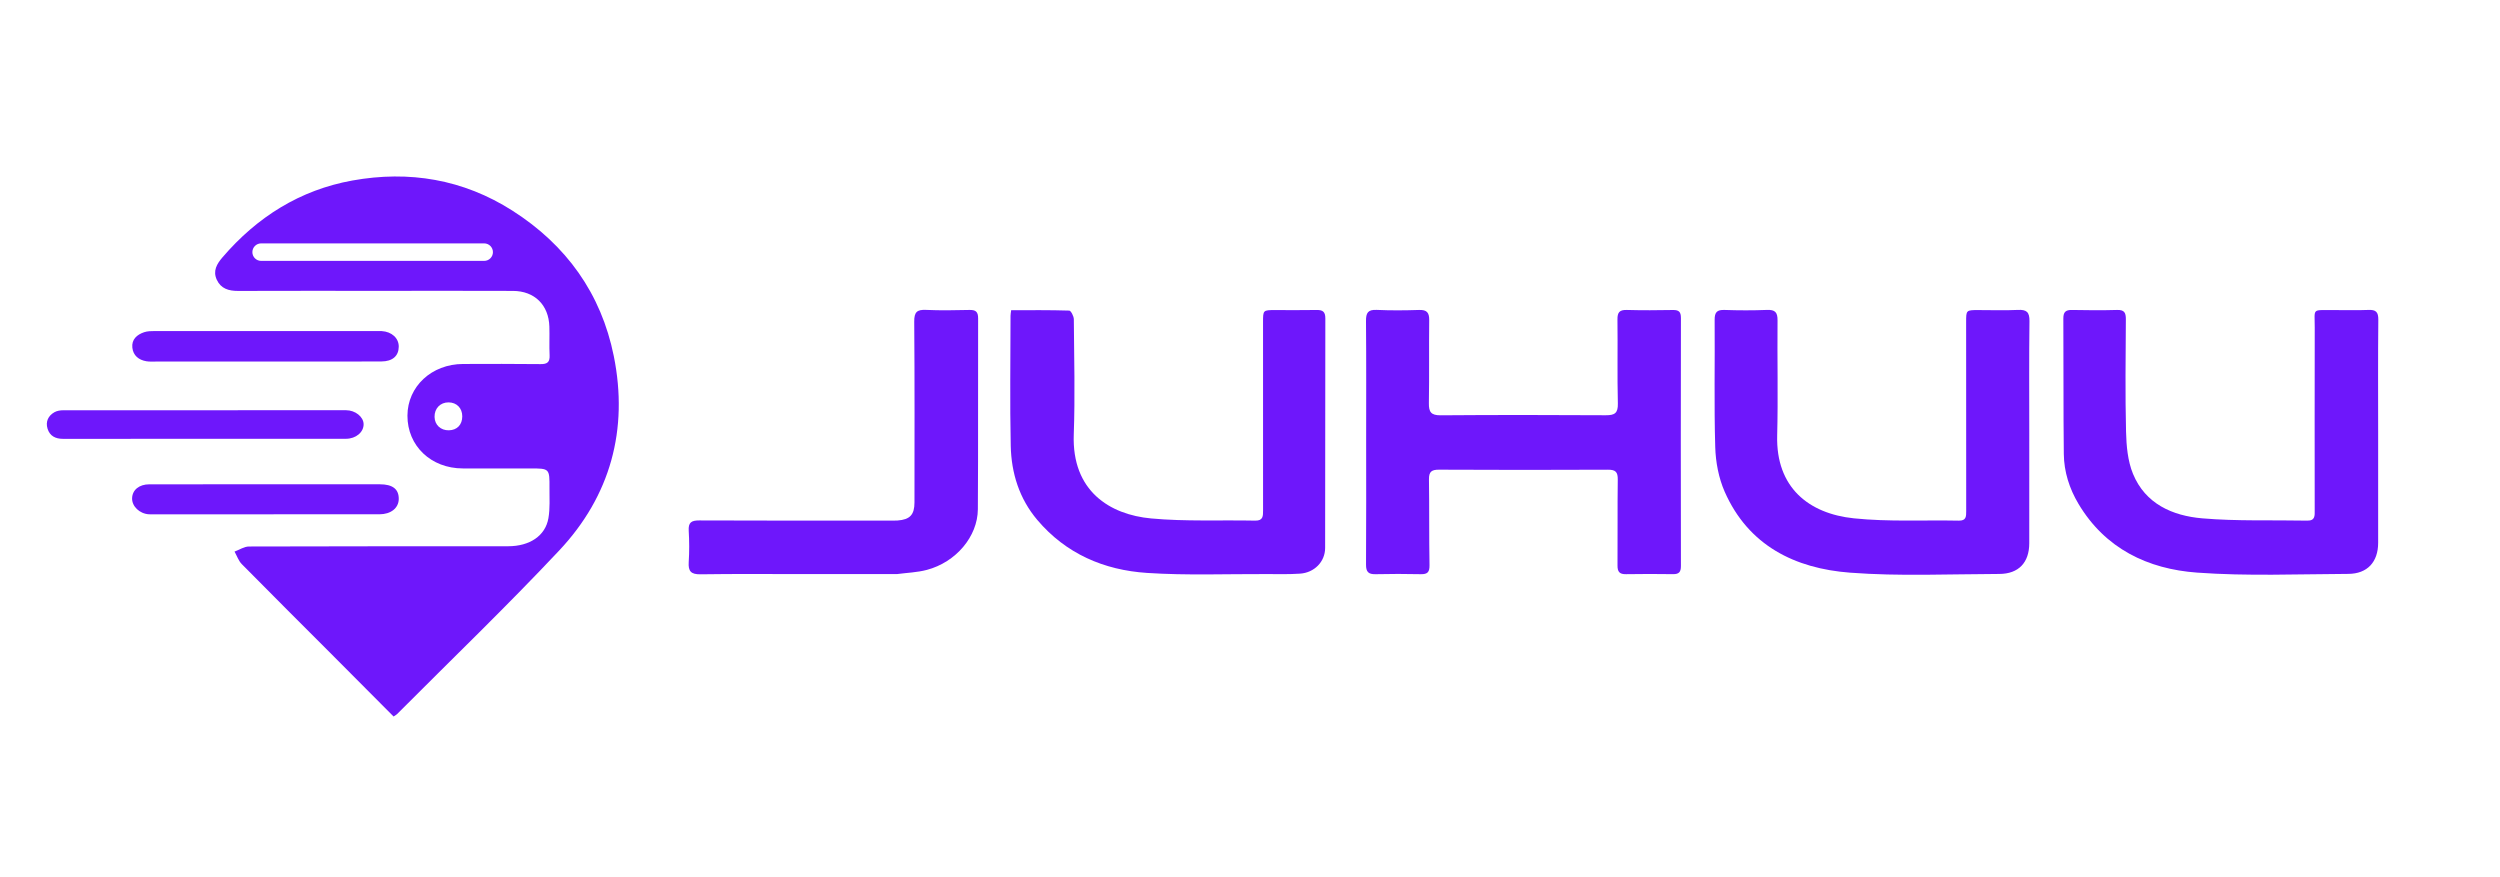 <?xml version="1.0" encoding="UTF-8" standalone="no"?>
<!-- Created with Inkscape (http://www.inkscape.org/) -->

<svg
   version="1.1"
   id="svg2"
   xml:space="preserve"
   width="1806.453"
   height="633.6"
   viewBox="0 0 1806.453 633.6"
   sodipodi:docname="JUHUU Bike box logo.ai"
   xmlns:inkscape="http://www.inkscape.org/namespaces/inkscape"
   xmlns:sodipodi="http://sodipodi.sourceforge.net/DTD/sodipodi-0.dtd"
   xmlns="http://www.w3.org/2000/svg"
   xmlns:svg="http://www.w3.org/2000/svg"><defs
     id="defs6"><clipPath
       clipPathUnits="userSpaceOnUse"
       id="clipPath16"><path
         d="M 0,475.2 H 1354.844 V 0 H 0 Z"
         id="path14" /></clipPath></defs><sodipodi:namedview
     id="namedview4"
     pagecolor="#ffffff"
     bordercolor="#666666"
     borderopacity="1.0"
     inkscape:pageshadow="2"
     inkscape:pageopacity="0.0"
     inkscape:pagecheckerboard="0" /><g
     id="g8"
     inkscape:groupmode="layer"
     inkscape:label="JUHUU Bike box logo"
     transform="matrix(1.333,0,0,-1.333,0,633.6)"><g
       id="g10"><g
         id="g12"
         clip-path="url(#clipPath16)"><g
           id="g18"
           transform="translate(243.294,242.064)"><path
             d="m 0,0 c -4.43,-0.07 -7.65,2.95 -7.74,7.26 -0.09,4.59 3.14,7.93 7.62,7.88 C 4.27,15.1 7.28,12.03 7.29,7.59 7.3,3.02 4.47,0.07 0,0 m 22.52,93.23 c -0.86,-0.86 -2.04,-1.39 -3.34,-1.39 h -120.94 c -2.6,0 -4.73,2.13 -4.73,4.74 0,1.3 0.53,2.49 1.39,3.35 0.86,0.86 2.04,1.39 3.34,1.39 H 19.18 c 2.6,0 4.73,-2.14 4.73,-4.74 0,-1.31 -0.53,-2.49 -1.39,-3.35 M 89.43,40.21 c -6.82,33.89 -25.74,60.24 -54.97,78.87 -26.67,17.01 -55.97,21.87 -86.73,16.33 -28.37,-5.12 -51.63,-19.75 -70.38,-41.6 -3.11,-3.63 -5.36,-7.4 -3.13,-12.21 2.26,-4.86 6.5,-6.07 11.57,-6.05 25.67,0.1 51.33,0.04 77,0.04 24,0 48,0.07 72,-0.03 11.72,-0.05 19.36,-7.64 19.71,-19.33 0.16,-5.17 -0.12,-10.34 0.13,-15.5 0.17,-3.71 -1.17,-4.9 -4.88,-4.85 -14,0.18 -28,0.1 -42,0.07 C -9.3,35.92 -22.38,23.76 -22.43,7.94 c -0.05,-16.36 12.76,-28.59 30,-28.61 12.17,-0.02 24.34,0 36.5,0 10.51,0 10.56,0 10.49,-10.57 -0.04,-5.49 0.36,-11.1 -0.58,-16.45 -1.68,-9.54 -10.16,-15.15 -21.81,-15.16 -46.83,-0.04 -93.66,0.03 -140.49,-0.14 -2.62,-0.01 -5.23,-1.8 -7.84,-2.76 1.29,-2.29 2.16,-4.99 3.94,-6.8 16.6,-16.84 33.37,-33.51 50.07,-50.25 10.69,-10.71 21.35,-21.44 32.21,-32.35 1.08,0.74 1.54,0.97 1.88,1.31 29.37,29.49 59.41,58.36 87.9,88.69 27.79,29.58 37.6,65.56 29.59,105.36"
             style="fill:#6e17fb;fill-opacity:1;fill-rule:nonzero;stroke:none"
             id="path20" /></g><g
           id="g22"
           transform="translate(740.552,236.276)"><path
             d="m 0,0 c -0.001,21.663 0.101,43.328 -0.085,64.99 -0.038,4.407 1.008,6.294 5.795,6.068 7.649,-0.362 15.333,-0.279 22.99,-0.033 4.151,0.134 5.528,-1.385 5.48,-5.48 -0.173,-14.996 0.078,-29.997 -0.176,-44.991 -0.083,-4.848 1.163,-6.673 6.39,-6.632 29.827,0.235 59.658,0.198 89.486,0.029 4.827,-0.028 6.692,1.095 6.559,6.392 -0.381,15.155 -0.013,30.328 -0.216,45.489 -0.053,3.937 1.138,5.302 5.096,5.191 8.326,-0.234 16.664,-0.167 24.994,-0.026 3.204,0.054 4.322,-1.019 4.315,-4.324 -0.091,-44.826 -0.092,-89.654 -0.003,-134.48 0.006,-3.295 -1.13,-4.426 -4.319,-4.383 -8.497,0.114 -16.999,0.137 -25.495,-0.013 -3.509,-0.061 -4.592,1.337 -4.563,4.75 0.13,15.496 -0.068,30.996 0.137,46.491 0.054,4.097 -1.118,5.414 -5.323,5.393 -30.495,-0.157 -60.991,-0.142 -91.486,0.012 -4.023,0.02 -5.596,-0.999 -5.533,-5.241 0.231,-15.494 0.016,-30.995 0.296,-46.487 0.069,-3.824 -1.091,-5.002 -4.758,-4.925 -8.162,0.172 -16.333,0.19 -24.494,-0.005 -3.896,-0.093 -5.188,1.29 -5.161,5.225 C 0.08,-44.661 0.001,-22.33 0,0"
             style="fill:#6e17fb;fill-opacity:1;fill-rule:nonzero;stroke:none"
             id="path24" /></g><g
           id="g26"
           transform="translate(1289.127,241.012)"><path
             d="m 0,0 c 0.004,-19.993 0.018,-39.987 -0.001,-59.98 -0.01,-10.314 -5.807,-16.756 -16.204,-16.804 -27.32,-0.125 -54.747,-1.287 -81.933,0.691 -26.693,1.942 -49.814,12.959 -64.313,37.29 -4.94,8.289 -7.829,17.377 -7.94,26.996 -0.282,24.489 -0.112,48.983 -0.255,73.474 -0.02,3.5 1.261,4.681 4.676,4.614 8.16,-0.161 16.331,-0.227 24.488,0.009 3.898,0.113 4.742,-1.508 4.721,-5.034 -0.123,-20.326 -0.39,-40.661 0.104,-60.975 0.187,-7.674 0.903,-15.865 3.769,-22.838 6.692,-16.283 21.438,-22.735 37.523,-24.113 18.859,-1.617 37.918,-0.852 56.888,-1.239 4.444,-0.091 4.085,2.763 4.083,5.673 -0.015,32.989 -0.063,65.979 0.019,98.968 0.026,10.626 -1.751,9.417 9.571,9.497 6.498,0.045 13.005,-0.207 19.491,0.073 4.089,0.176 5.445,-1.09 5.402,-5.323 C -0.118,40.655 -0.004,20.327 0,0"
             style="fill:#6e17fb;fill-opacity:1;fill-rule:nonzero;stroke:none"
             id="path28" /></g><g
           id="g30"
           transform="translate(1100.012,240.262)"><path
             d="m 0,0 c 0.001,-19.822 0.018,-39.644 -0.007,-59.466 -0.013,-10.383 -5.756,-16.566 -16.245,-16.595 -26.98,-0.075 -54.078,-1.349 -80.912,0.693 -29.805,2.269 -55.096,14.633 -67.969,43.936 -3.249,7.393 -4.862,16.01 -5.098,24.127 -0.669,22.967 -0.143,45.968 -0.318,68.953 -0.032,4.153 1.24,5.541 5.379,5.397 7.653,-0.267 15.331,-0.286 22.981,0.014 4.361,0.171 5.774,-1.246 5.732,-5.664 -0.197,-20.82 0.343,-41.654 -0.195,-62.461 -0.727,-28.113 17.113,-42.314 41.605,-44.851 18.797,-1.947 37.902,-0.866 56.867,-1.25 4.024,-0.081 3.995,2.281 3.991,5.189 -0.049,34.147 -0.035,68.295 -0.035,102.442 0,6.483 0.005,6.497 6.579,6.509 7.163,0.014 14.338,-0.261 21.484,0.087 4.722,0.23 6.333,-1.162 6.27,-6.096 C -0.153,40.646 -0.001,20.322 0,0"
             style="fill:#6e17fb;fill-opacity:1;fill-rule:nonzero;stroke:none"
             id="path32" /></g><g
           id="g34"
           transform="translate(548.114,307.168)"><path
             d="m 0,0 c 10.616,0 21.059,0.122 31.487,-0.213 0.917,-0.029 2.477,-3.051 2.491,-4.692 0.169,-20.828 0.705,-41.678 -0.033,-62.481 -1.087,-30.644 19.507,-43.432 41.961,-45.5 18.677,-1.72 37.594,-0.795 56.401,-1.178 4.33,-0.088 4.25,2.541 4.247,5.57 -0.027,33.992 -0.018,67.985 -0.012,101.977 0.001,6.562 0.014,6.573 6.528,6.583 7.498,0.011 14.999,-0.105 22.494,0.046 3.332,0.066 4.759,-0.951 4.751,-4.532 -0.091,-41.491 -0.019,-82.982 -0.112,-124.472 -0.017,-7.466 -5.85,-13.404 -13.618,-13.922 -5.974,-0.399 -11.989,-0.251 -17.986,-0.227 -21.659,0.087 -43.385,-0.802 -64.958,0.622 -23.268,1.537 -43.939,10.35 -59.476,28.731 -9.764,11.551 -14.066,25.363 -14.386,40.125 -0.507,23.483 -0.131,46.986 -0.114,70.481 C -0.334,-2.286 -0.167,-1.49 0,0"
             style="fill:#6e17fb;fill-opacity:1;fill-rule:nonzero;stroke:none"
             id="path36" /></g><g
           id="g38"
           transform="translate(436.224,164.119)"><path
             d="m 0,0 c -18.833,0 -37.669,0.172 -56.498,-0.112 -5.181,-0.078 -6.716,1.665 -6.392,6.613 0.371,5.642 0.333,11.343 -10e-4,16.99 -0.265,4.471 1.393,5.618 5.731,5.598 34.166,-0.162 68.332,-0.088 102.499,-0.084 1.666,0 3.34,-0.074 4.998,0.047 6.69,0.49 9.148,3.094 9.151,9.8 0.015,32.666 0.129,65.333 -0.134,97.998 -0.042,5.206 1.501,6.596 6.455,6.365 7.816,-0.363 15.664,-0.19 23.494,-0.03 3.357,0.069 4.7,-0.953 4.689,-4.546 C 93.88,104.14 94.08,69.639 93.844,35.141 93.743,20.321 81.932,6.453 66.209,2.282 60.972,0.893 55.412,0.724 49.999,0.007 49.671,-0.037 49.333,0 49,0 32.666,0 16.333,0 0,0"
             style="fill:#6e17fb;fill-opacity:1;fill-rule:nonzero;stroke:none"
             id="path40" /></g><g
           id="g42"
           transform="translate(111.137,237.456)"><path
             d="m 0,0 c -25.634,0.003 -51.268,0.034 -76.902,-0.029 -4.164,-0.011 -7.244,1.551 -8.461,5.519 -1.155,3.767 0.319,6.97 3.719,8.916 1.347,0.771 3.141,1.06 4.732,1.062 51.101,0.053 102.203,0.052 153.304,0.032 5.056,-0.002 9.481,-3.563 9.573,-7.512 C 86.066,3.638 81.821,0.016 76.402,0.01 50.935,-0.019 25.467,-0.003 0,0"
             style="fill:#6e17fb;fill-opacity:1;fill-rule:nonzero;stroke:none"
             id="path44" /></g><g
           id="g46"
           transform="translate(144.455,212.801)"><path
             d="m 0,0 c 20.494,-0.002 40.987,0.003 61.481,-0.005 6.931,-0.003 10.296,-2.655 10.219,-8.002 -0.071,-4.893 -4.292,-8.256 -10.473,-8.258 -40.987,-0.012 -81.974,-0.01 -122.961,-0.012 -0.667,0 -1.336,-0.033 -1.999,0.009 -5.094,0.321 -9.271,4.34 -9.113,8.752 0.161,4.475 3.813,7.493 9.366,7.503 C -42.32,0.025 -21.16,0.002 0,0"
             style="fill:#6e17fb;fill-opacity:1;fill-rule:nonzero;stroke:none"
             id="path48" /></g><g
           id="g50"
           transform="translate(143.775,279.328)"><path
             d="m 0,0 c -19.653,-0.003 -39.306,-0.006 -58.96,0.002 -1.831,0.001 -3.697,-0.135 -5.485,0.164 -4.157,0.697 -7.135,3.114 -7.592,7.367 -0.479,4.456 2.481,7.047 6.361,8.364 1.83,0.621 3.923,0.642 5.897,0.643 39.973,0.023 79.946,0.003 119.918,-0.009 1,0 2.002,0.042 2.998,-0.017 C 68.6,16.19 72.431,12.662 72.376,8.033 72.318,3.033 69.02,0.082 62.957,0.053 45.136,-0.032 27.315,0.01 9.494,0.003 6.329,0.002 3.165,0.003 0,0"
             style="fill:#6e17fb;fill-opacity:1;fill-rule:nonzero;stroke:none"
             id="path52" /></g></g></g></g></svg>
